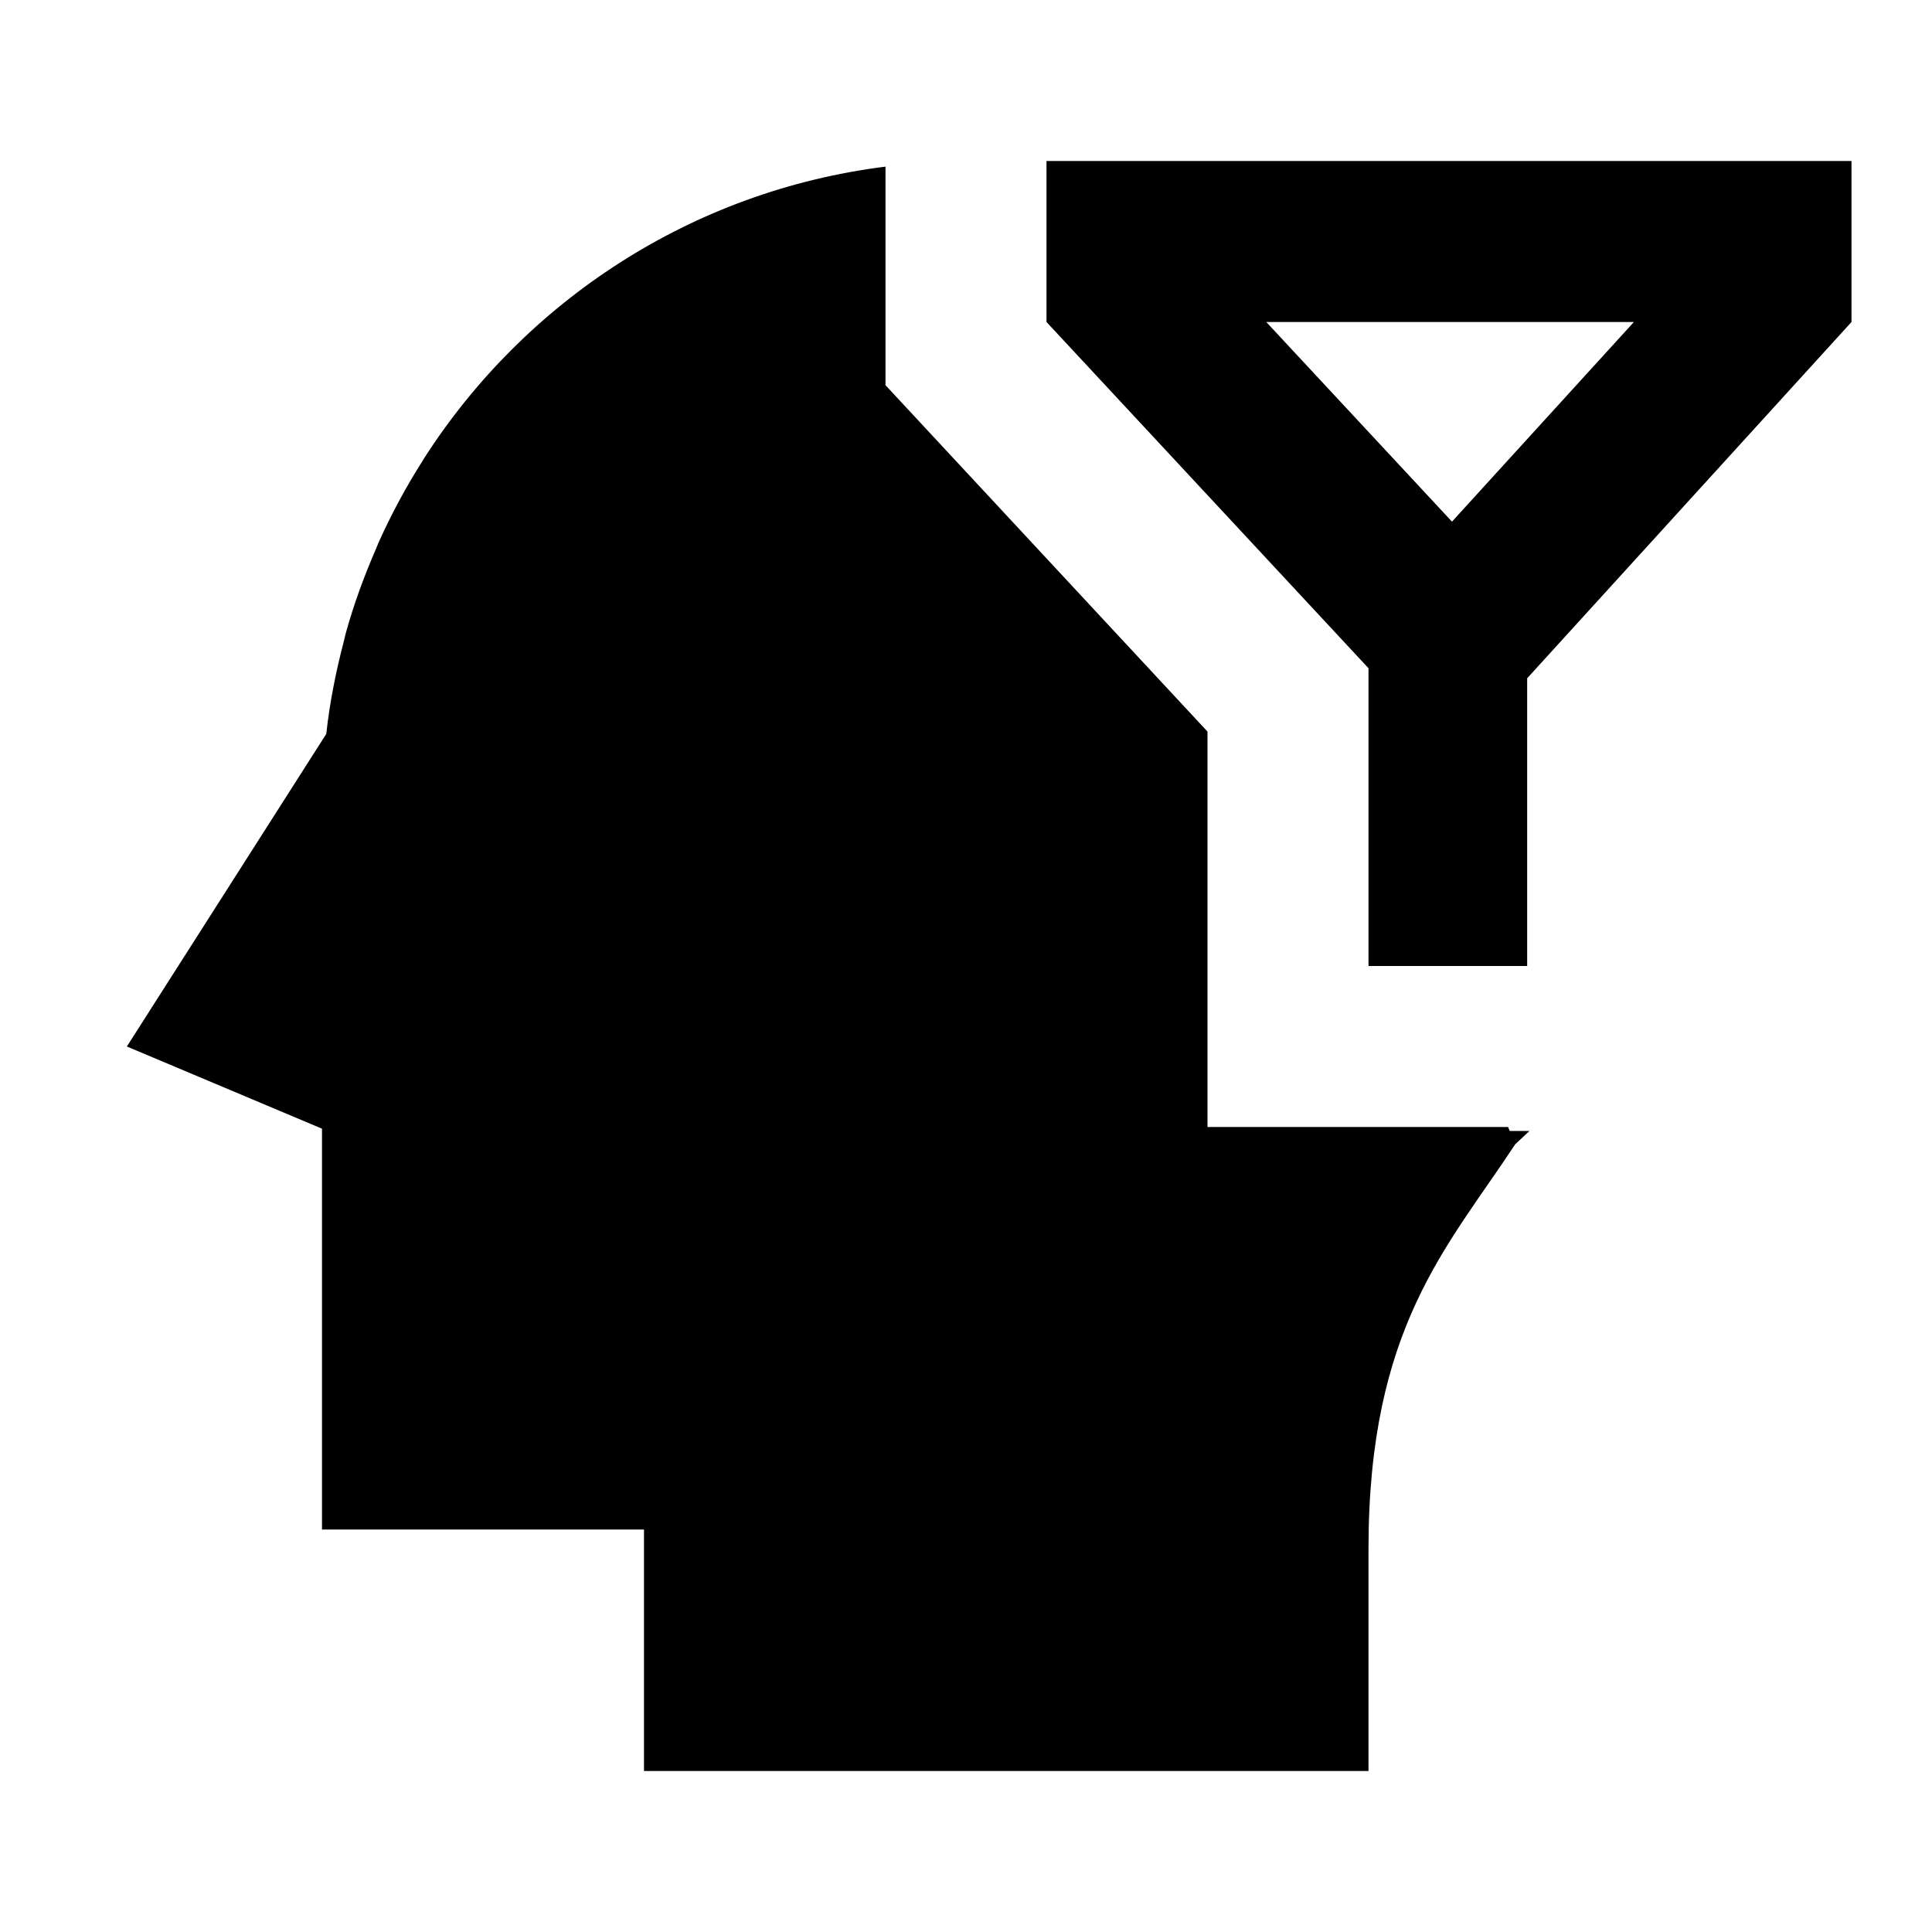 <?xml version="1.0"?>
<svg xmlns="http://www.w3.org/2000/svg" viewBox="0 0 24 24">
    <path d="M 13 2 L 13 4 L 17 8.301 L 17 12 L 18.971 12 L 18.971 8.426 L 23 4 L 23 2 L 13 2 z M 11 2.07 C 8.593 2.371 6.522 3.741 5.271 5.689 C 5.263 5.701 5.255 5.715 5.248 5.727 C 5.047 6.043 4.869 6.373 4.713 6.717 C 4.697 6.752 4.683 6.788 4.668 6.824 C 4.522 7.161 4.394 7.508 4.295 7.867 C 4.285 7.904 4.278 7.942 4.268 7.979 C 4.171 8.35 4.096 8.727 4.053 9.117 L 1.576 13 L 4 14.021 L 4 17 L 4 19 L 6 19 L 8 19 L 8 22 L 17 22 L 17 19.24 C 17 16.486 17.981 15.495 18.822 14.215 L 19 14.049 L 18.754 14.049 L 18.734 14 L 17 14 L 15 14 L 15 9.088 L 11 4.785 L 11 4.094 L 11 2.07 z M 15.73 4 L 20.297 4 L 18.037 6.48 L 15.73 4 z"/>
</svg>
